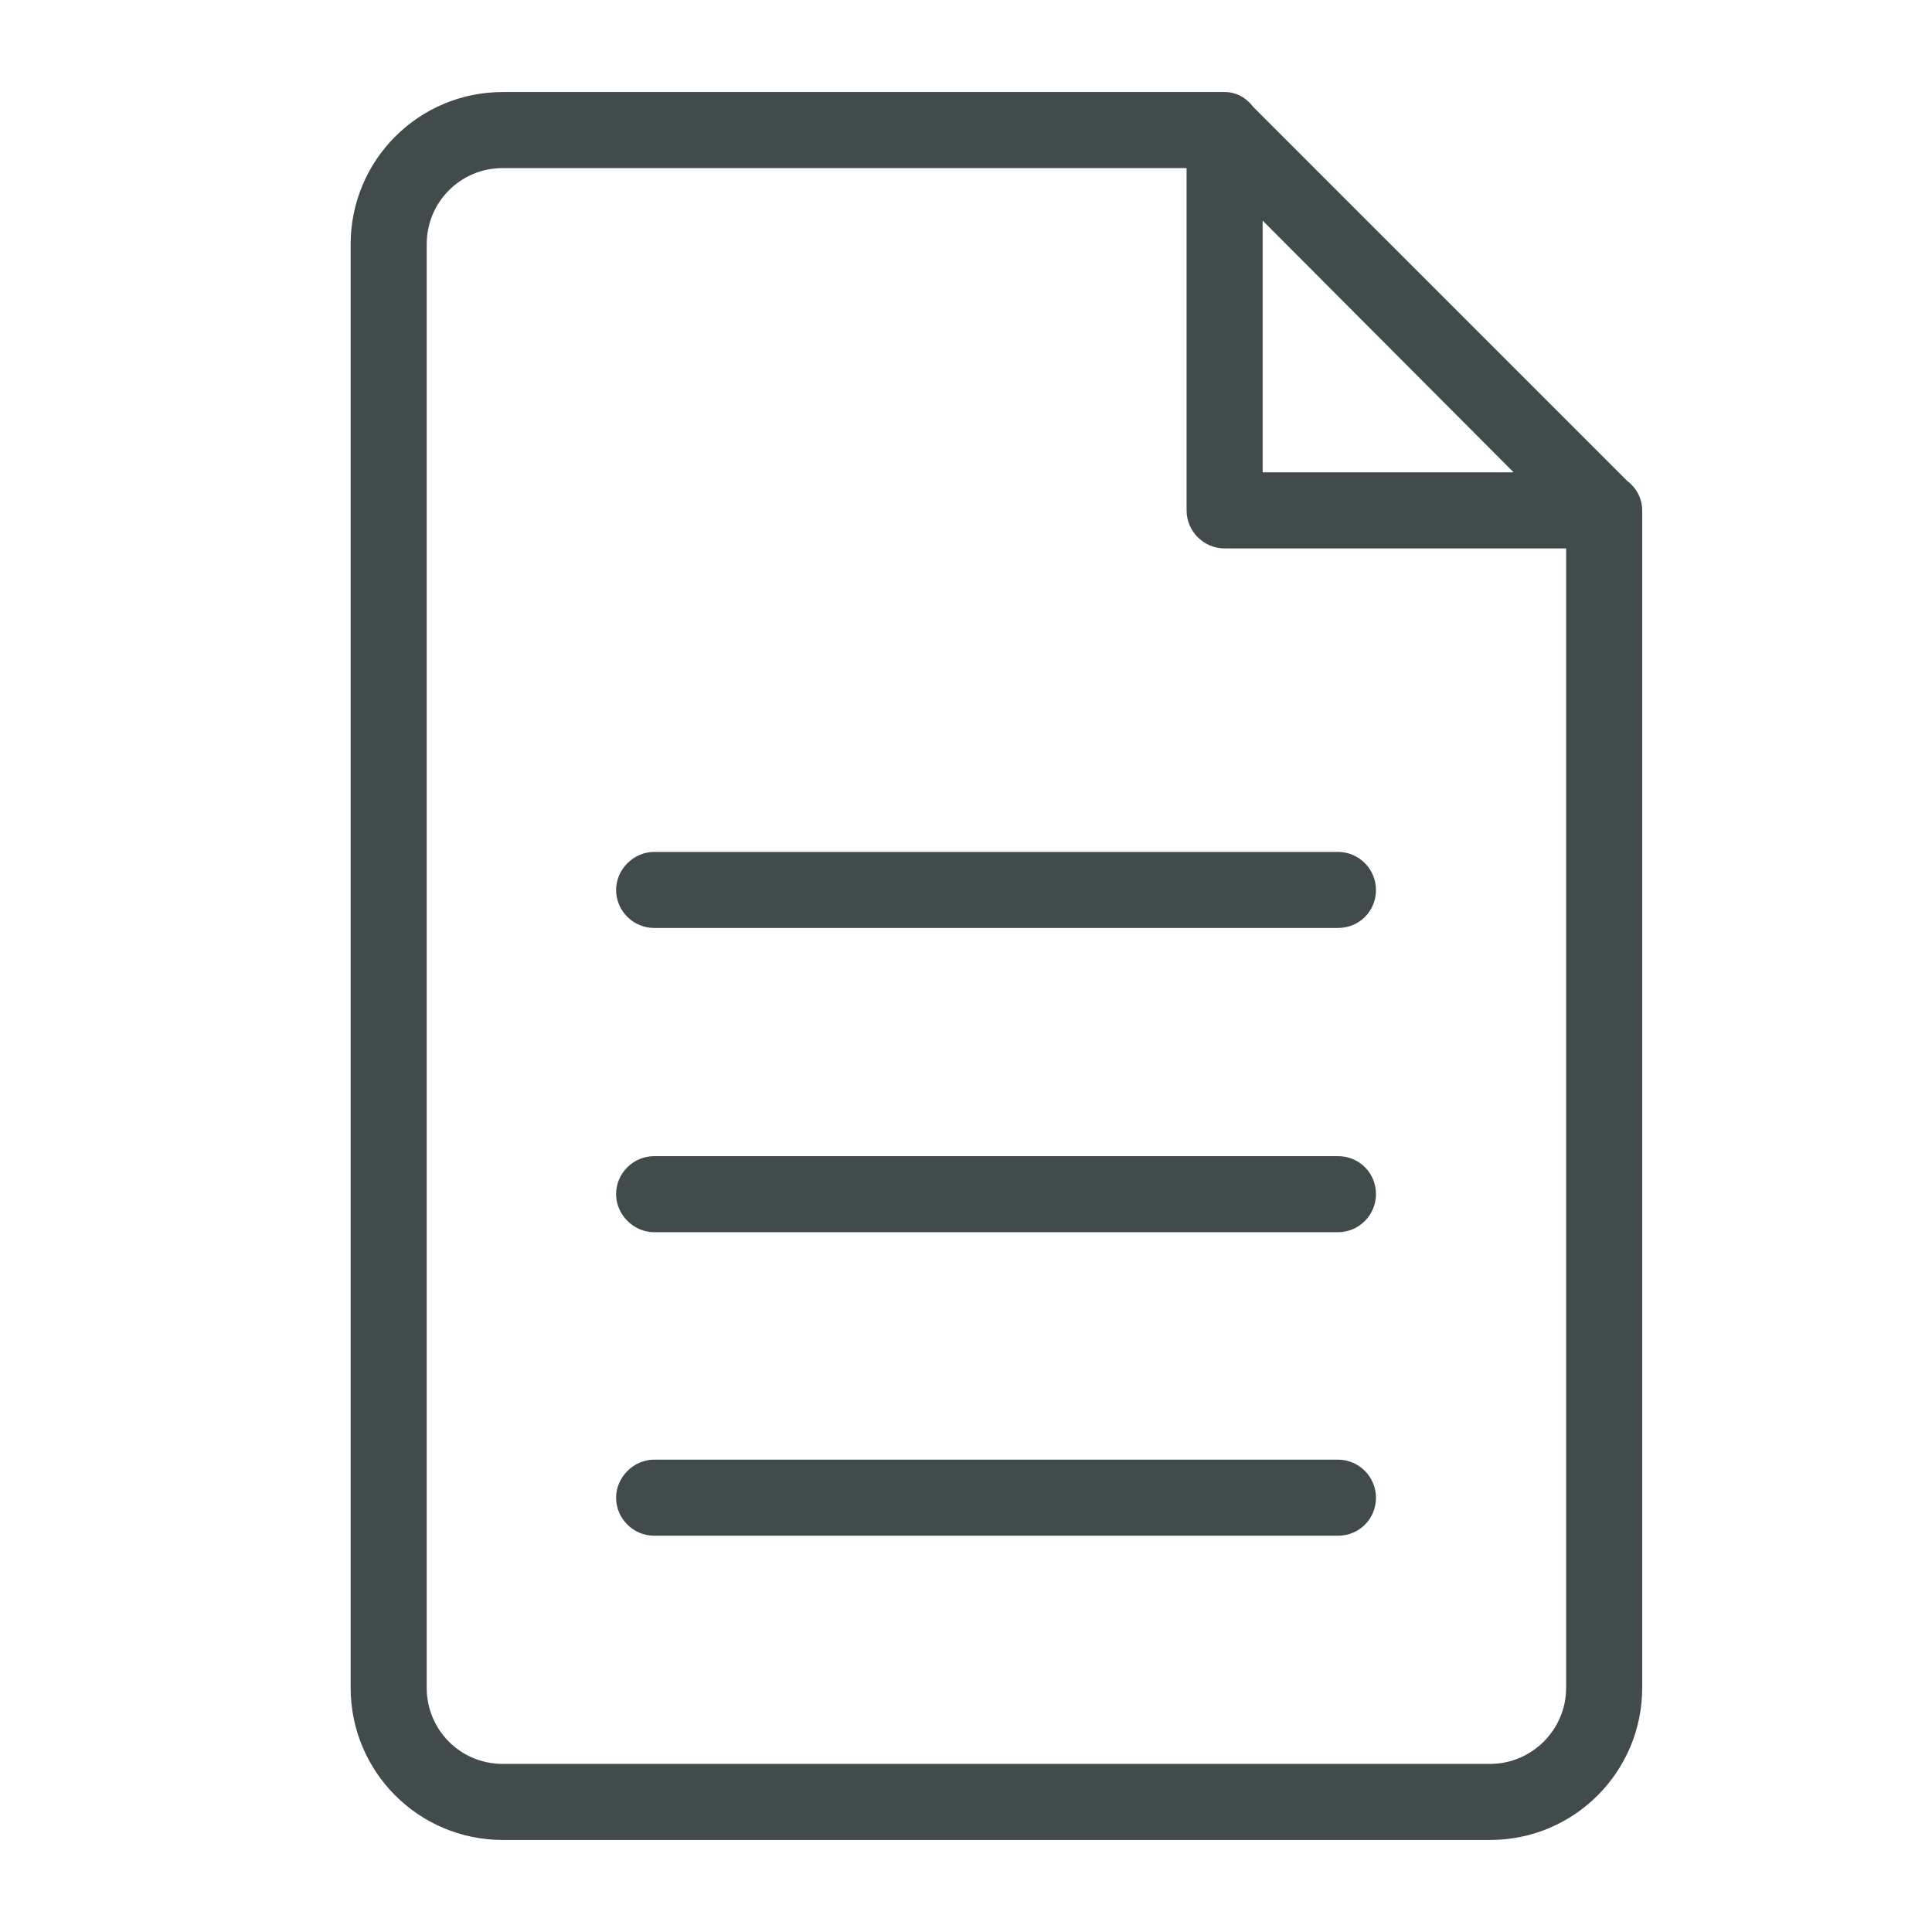 <?xml version="1.0" encoding="UTF-8"?>
<!DOCTYPE svg PUBLIC "-//W3C//DTD SVG 1.1//EN" "http://www.w3.org/Graphics/SVG/1.1/DTD/svg11.dtd">
<!-- Creator: CorelDRAW X7 -->
<svg xmlns="http://www.w3.org/2000/svg" xml:space="preserve" width="2.54mm" height="2.54mm" version="1.1" style="shape-rendering:geometricPrecision; text-rendering:geometricPrecision; image-rendering:optimizeQuality; fill-rule:evenodd; clip-rule:evenodd"
viewBox="0 0 2540 2540"
 xmlns:xlink="http://www.w3.org/1999/xlink">
 <defs>
  <style type="text/css">
   <![CDATA[
    .fil0 {fill:#414B4C}
   ]]>
  </style>
 </defs>
 <g id="Слой_x0020_3">
  <path class="fil0" d="M1959 2419l-1298 0c-111,0 -200,-90 -200,-200l0 -1898c0,-110 89,-200 200,-200l947 0c0,0 1,0 1,0l1 0 0 0c16,0 29,8 38,20l491 491c12,9 20,23 20,39l0 0 0 1c0,0 0,0 0,0l0 1547c0,110 -89,200 -200,200zm-299 -2129l0 331 330 0 -330 -331zm399 431l-449 0c-28,0 -50,-23 -50,-50l0 -450 -899 0c-56,0 -100,45 -100,100l0 1898c0,55 44,100 100,100l1298 0c55,0 100,-45 100,-100l0 -1498zm-300 1298l-899 0c-27,0 -50,-22 -50,-50 0,-27 23,-50 50,-50l899 0c28,0 50,23 50,50 0,28 -22,50 -50,50zm0 -399l-899 0c-27,0 -50,-23 -50,-50 0,-28 23,-50 50,-50l899 0c28,0 50,22 50,50 0,27 -22,50 -50,50zm0 -400l-899 0c-27,0 -50,-22 -50,-50 0,-27 23,-50 50,-50l899 0c28,0 50,23 50,50 0,28 -22,50 -50,50z"/>
 </g>
</svg>
